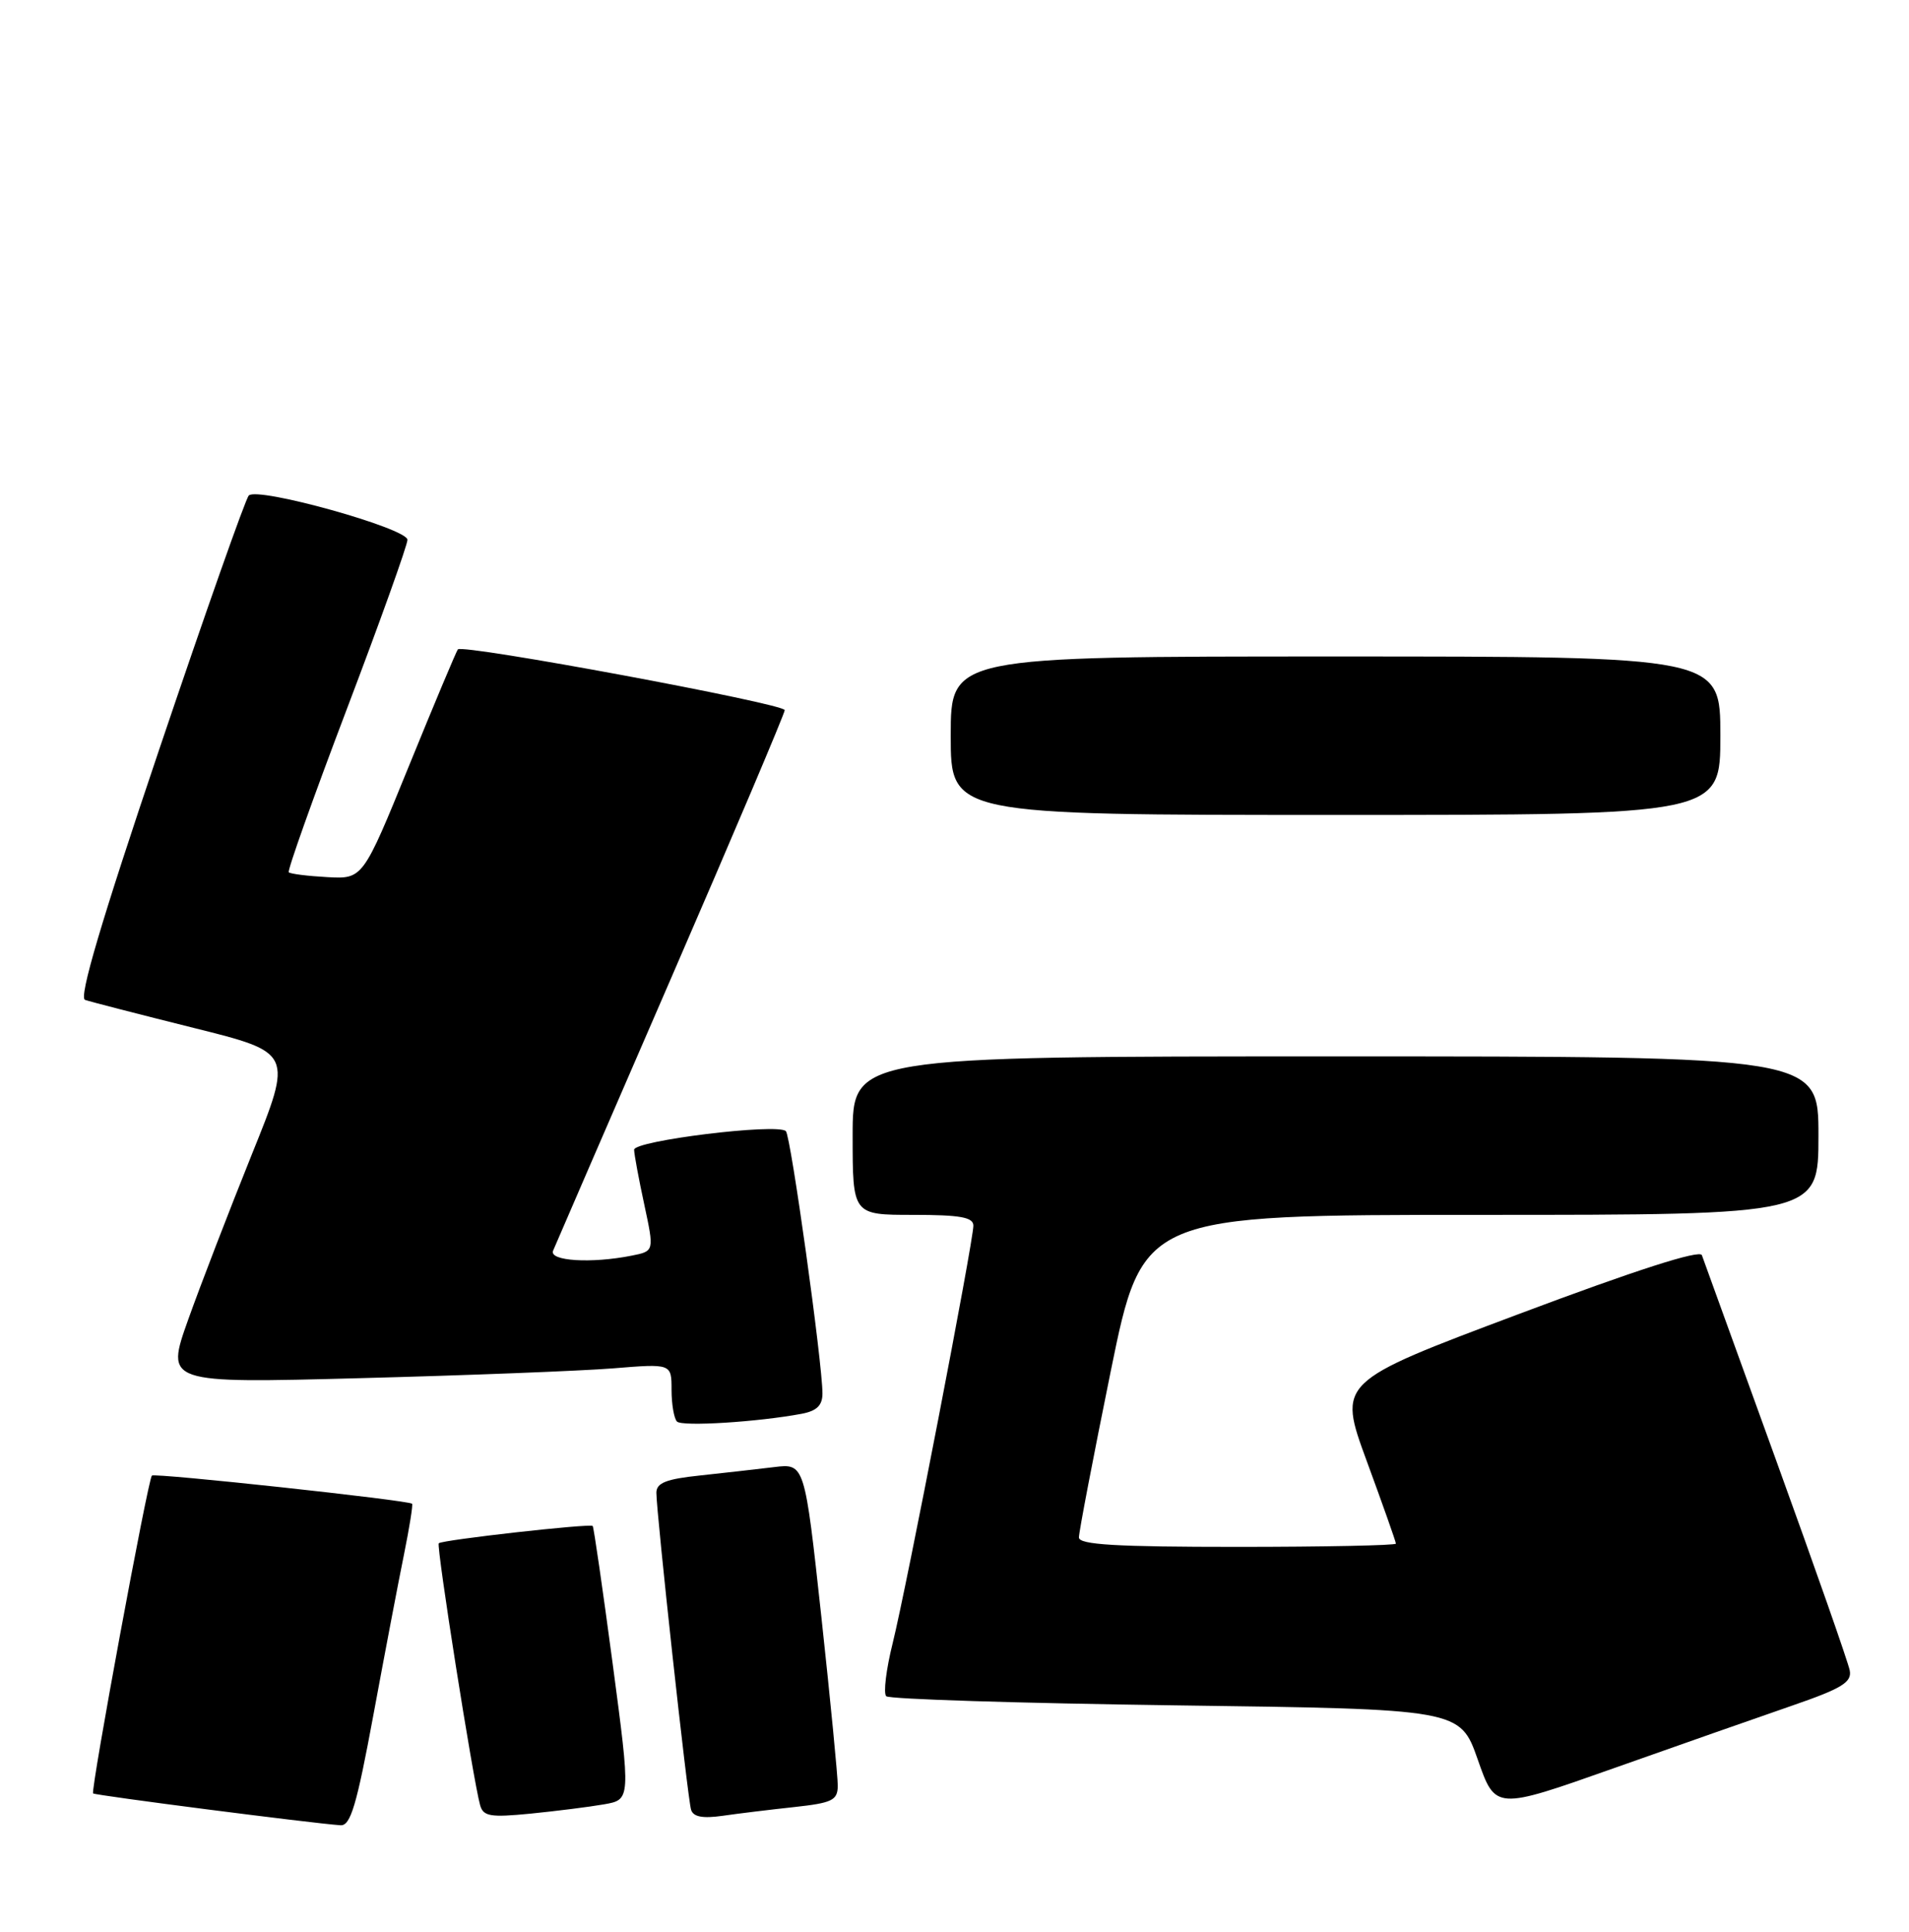<?xml version="1.0" encoding="UTF-8" standalone="no"?>
<!DOCTYPE svg PUBLIC "-//W3C//DTD SVG 1.1//EN" "http://www.w3.org/Graphics/SVG/1.1/DTD/svg11.dtd" >
<svg xmlns="http://www.w3.org/2000/svg" xmlns:xlink="http://www.w3.org/1999/xlink" version="1.1" viewBox="0 0 253 256">
 <g >
 <path fill="currentColor"
d=" M 49.49 227.25 C 50.99 219.14 52.81 209.58 53.54 206.01 C 54.26 202.44 54.75 199.41 54.61 199.28 C 54.15 198.82 20.50 195.18 20.13 195.55 C 19.61 196.06 11.98 237.32 12.34 237.67 C 12.60 237.93 41.26 241.62 45.13 241.89 C 46.46 241.98 47.27 239.25 49.49 227.25 Z  M 80.04 239.12 C 83.59 238.50 83.59 238.50 81.20 220.50 C 79.88 210.60 78.69 202.38 78.55 202.23 C 78.21 201.87 58.60 204.07 58.15 204.52 C 57.80 204.87 62.71 235.97 63.63 239.23 C 64.05 240.72 64.98 240.87 70.31 240.35 C 73.71 240.01 78.09 239.46 80.04 239.12 Z  M 105.25 239.48 C 110.29 238.93 111.00 238.59 111.03 236.68 C 111.04 235.48 110.06 225.37 108.85 214.22 C 106.64 193.93 106.64 193.93 102.57 194.43 C 100.33 194.70 95.91 195.20 92.75 195.54 C 88.28 196.01 87.00 196.52 86.99 197.82 C 86.99 200.50 91.12 238.36 91.59 239.84 C 91.88 240.78 93.12 241.01 95.75 240.64 C 97.81 240.34 102.09 239.82 105.25 239.48 Z  M 237.50 226.04 C 244.09 223.77 245.44 222.94 245.15 221.39 C 244.96 220.35 240.56 207.80 235.38 193.50 C 230.20 179.20 225.78 166.98 225.55 166.34 C 225.28 165.59 216.80 168.31 201.21 174.17 C 177.29 183.15 177.29 183.15 181.14 193.64 C 183.26 199.41 185.00 204.33 185.00 204.57 C 185.00 204.80 175.55 205.00 164.00 205.00 C 147.87 205.00 143.00 204.71 142.99 203.75 C 142.98 203.06 144.88 193.16 147.20 181.75 C 151.43 161.00 151.43 161.00 196.22 161.00 C 241.00 161.00 241.00 161.00 241.00 150.50 C 241.00 140.00 241.00 140.00 177.00 140.00 C 113.00 140.00 113.00 140.00 113.00 150.50 C 113.00 161.00 113.00 161.00 121.00 161.00 C 127.26 161.00 129.00 161.31 129.00 162.43 C 129.00 164.52 120.13 210.44 118.30 217.79 C 117.44 221.24 117.06 224.39 117.45 224.79 C 117.84 225.18 135.11 225.72 155.83 226.00 C 193.50 226.50 193.50 226.50 195.85 233.19 C 198.19 239.88 198.19 239.88 213.85 234.34 C 222.46 231.29 233.10 227.56 237.50 226.04 Z  M 106.25 187.36 C 108.25 186.98 109.00 186.25 109.00 184.67 C 109.00 180.63 104.80 150.50 104.15 149.90 C 103.00 148.83 84.00 151.17 84.04 152.37 C 84.05 152.99 84.66 156.27 85.39 159.65 C 86.71 165.81 86.71 165.81 83.73 166.40 C 78.38 167.47 72.74 167.12 73.30 165.75 C 73.58 165.06 80.61 148.84 88.91 129.70 C 97.21 110.56 104.00 94.54 104.00 94.11 C 104.00 93.26 61.29 85.32 60.68 86.06 C 60.48 86.30 57.56 93.25 54.20 101.50 C 48.09 116.50 48.09 116.50 43.37 116.24 C 40.77 116.10 38.48 115.81 38.27 115.60 C 38.06 115.40 41.52 105.68 45.95 94.01 C 50.38 82.35 54.00 72.23 54.00 71.54 C 54.00 70.02 34.11 64.47 32.97 65.67 C 32.53 66.13 27.20 81.26 21.11 99.29 C 13.41 122.10 10.42 132.21 11.27 132.51 C 11.95 132.75 18.42 134.41 25.66 136.22 C 38.82 139.50 38.82 139.50 33.37 153.00 C 30.38 160.43 26.58 170.28 24.93 174.91 C 21.94 183.32 21.94 183.32 47.72 182.64 C 61.90 182.27 76.99 181.68 81.25 181.34 C 89.00 180.71 89.00 180.71 89.00 184.19 C 89.00 186.10 89.33 187.99 89.72 188.39 C 90.41 189.08 100.45 188.45 106.25 187.36 Z  M 228.00 97.50 C 228.00 87.00 228.00 87.00 177.00 87.00 C 126.00 87.00 126.00 87.00 126.00 97.50 C 126.00 108.00 126.00 108.00 177.00 108.00 C 228.00 108.00 228.00 108.00 228.00 97.50 Z "/>
</g>
</svg>